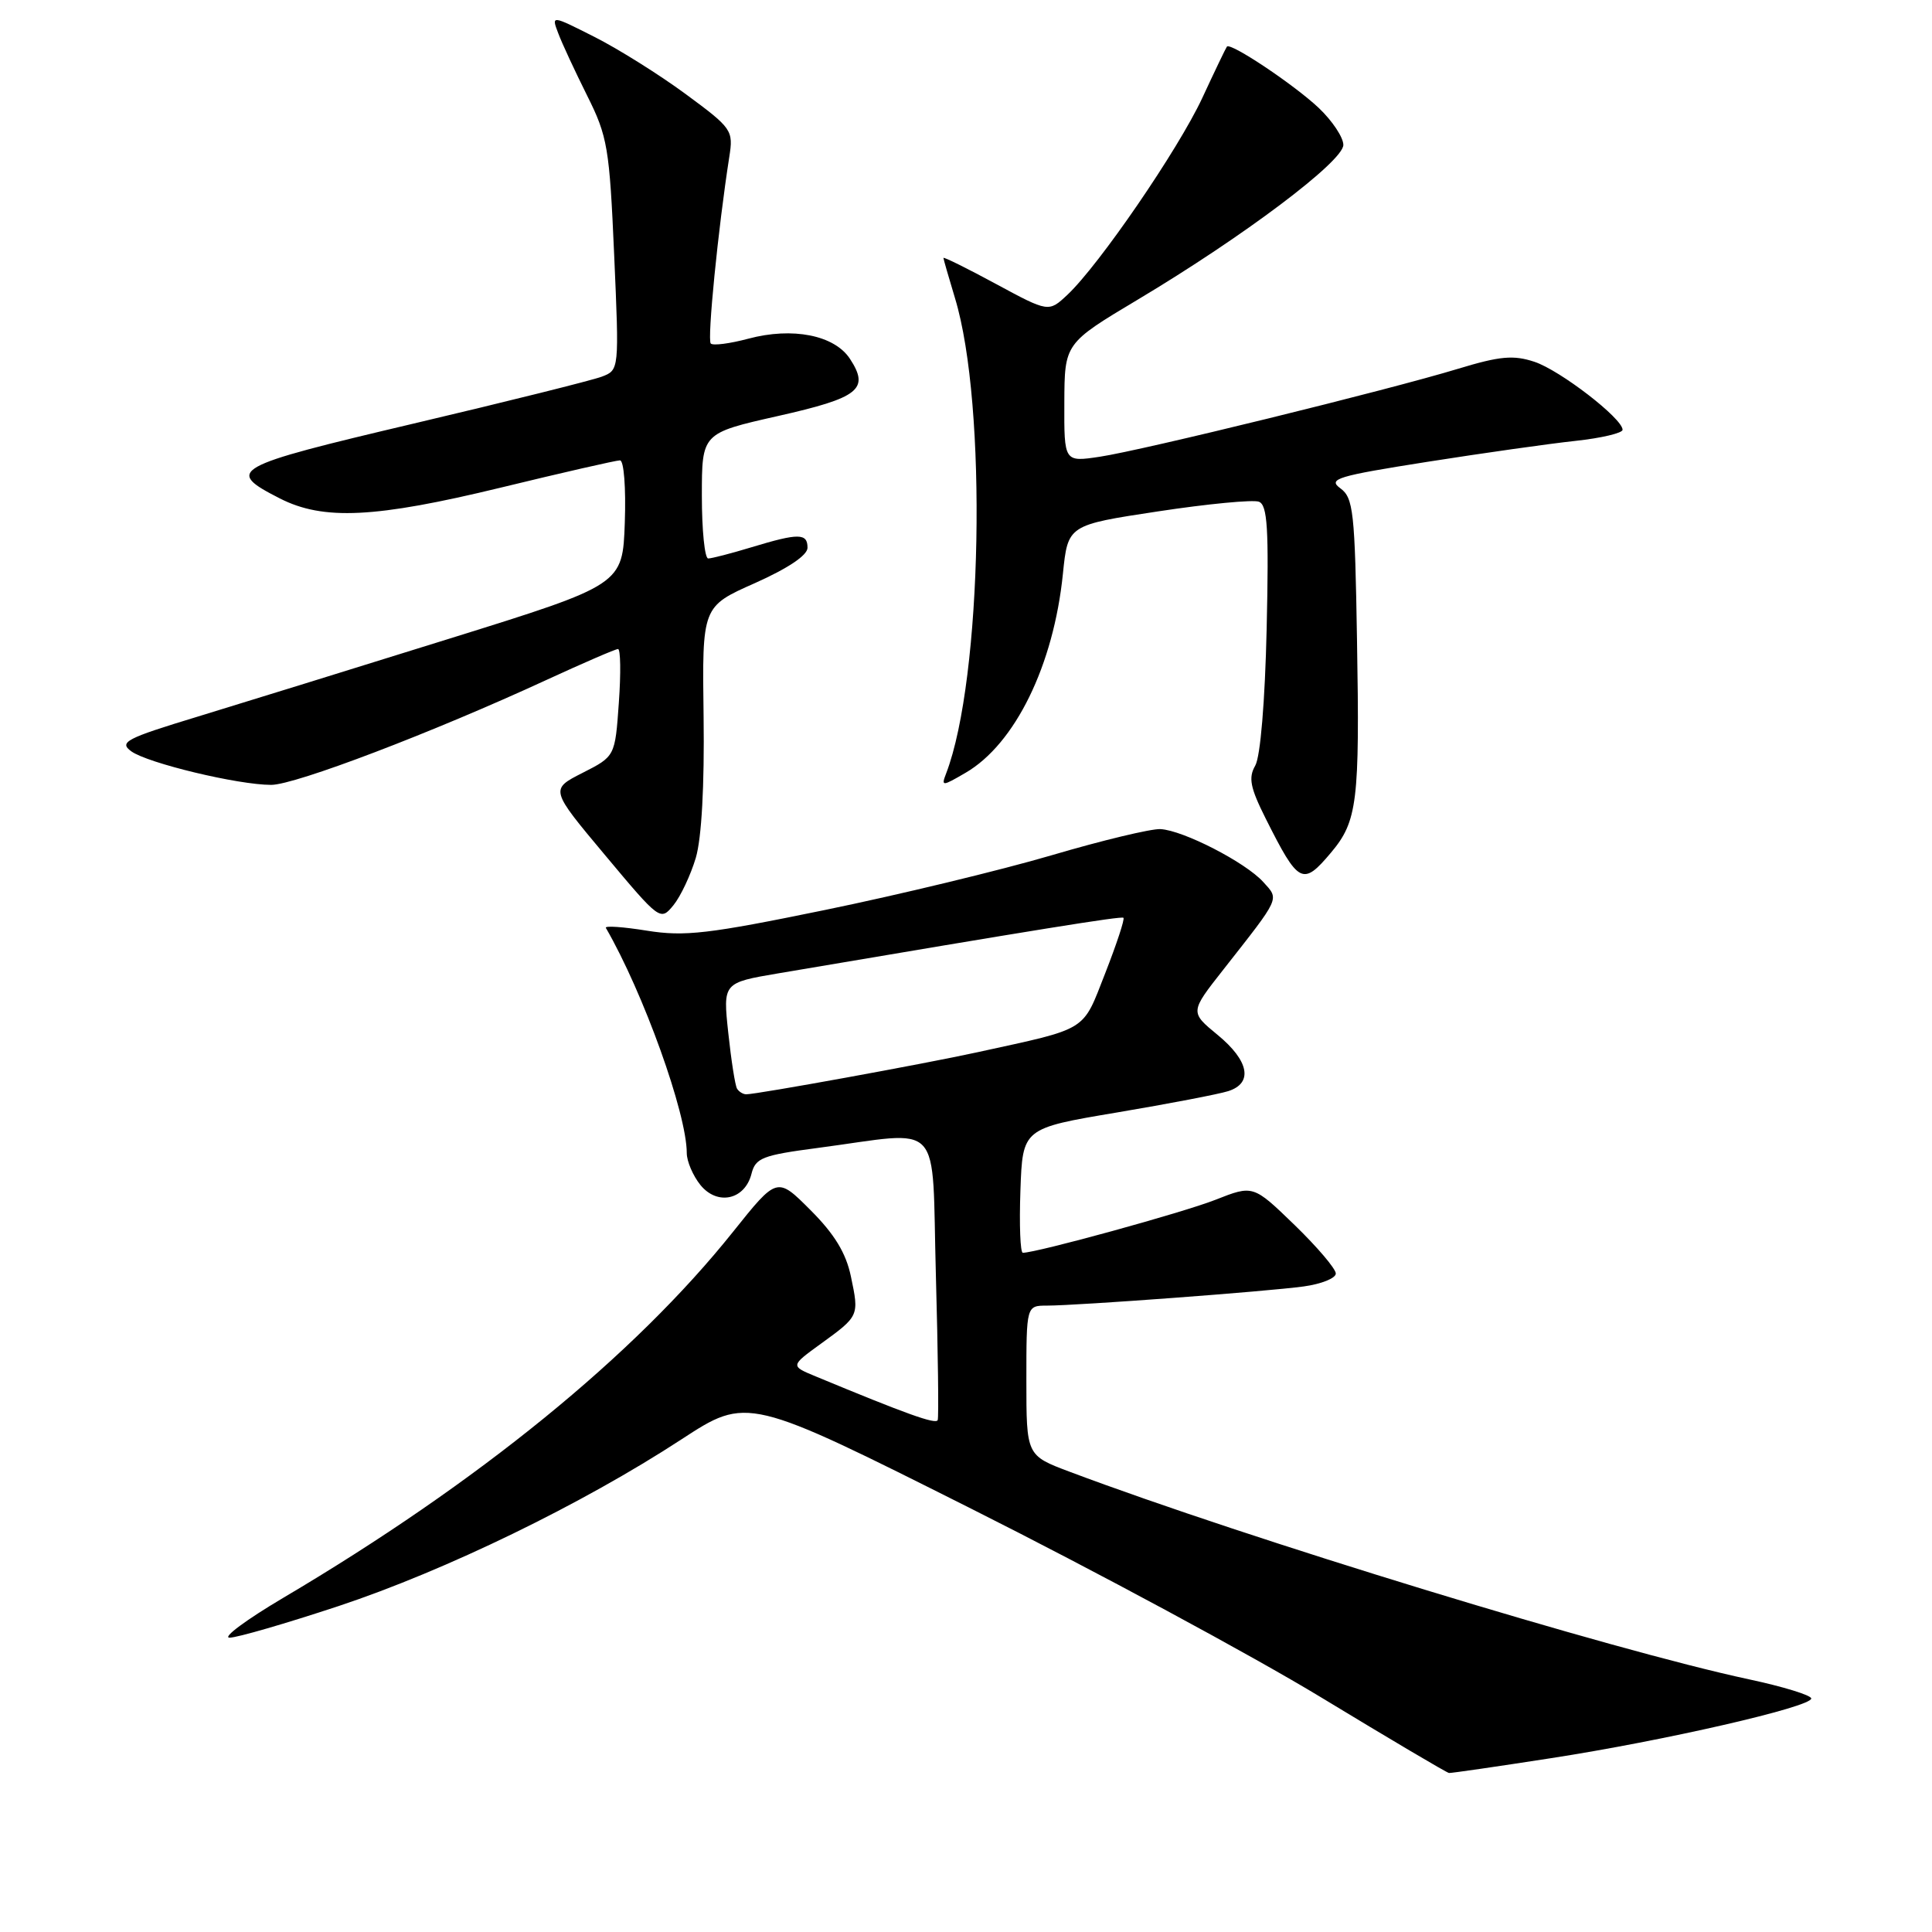 <?xml version="1.0" encoding="UTF-8" standalone="no"?>
<!DOCTYPE svg PUBLIC "-//W3C//DTD SVG 1.1//EN" "http://www.w3.org/Graphics/SVG/1.1/DTD/svg11.dtd" >
<svg xmlns="http://www.w3.org/2000/svg" xmlns:xlink="http://www.w3.org/1999/xlink" version="1.1" viewBox="0 0 256 256">
 <g >
 <path fill="currentColor"
d=" M 205.50 232.97 C 220.49 230.66 240.00 226.18 240.00 225.06 C 240.00 224.63 236.29 223.49 231.75 222.52 C 213.52 218.62 165.37 203.90 141.75 195.02 C 136.00 192.86 136.00 192.86 136.00 182.93 C 136.00 173.00 136.00 173.00 138.75 173.00 C 142.87 172.99 167.88 171.13 172.75 170.46 C 175.09 170.14 177.00 169.37 177.00 168.75 C 177.00 168.12 174.54 165.23 171.53 162.31 C 166.05 157.01 166.05 157.01 161.05 158.98 C 156.79 160.66 137.37 166.00 135.53 166.00 C 135.19 166.00 135.05 162.29 135.21 157.76 C 135.50 149.51 135.50 149.51 148.00 147.41 C 154.88 146.25 161.51 144.98 162.75 144.58 C 166.07 143.52 165.51 140.56 161.34 137.13 C 157.67 134.11 157.67 134.11 162.09 128.49 C 169.74 118.75 169.52 119.23 167.39 116.87 C 165.03 114.26 156.78 110.02 153.76 109.86 C 152.52 109.80 146.01 111.36 139.30 113.34 C 132.59 115.31 119.09 118.57 109.30 120.58 C 93.87 123.75 90.73 124.12 85.73 123.32 C 82.56 122.81 80.11 122.64 80.28 122.95 C 85.26 131.56 91.00 147.56 91.00 152.78 C 91.00 153.88 91.82 155.79 92.81 157.02 C 95.06 159.79 98.71 158.99 99.58 155.52 C 100.11 153.43 101.03 153.07 108.34 152.11 C 125.24 149.88 123.43 147.92 124.01 169.00 C 124.29 179.18 124.40 187.80 124.25 188.17 C 124.01 188.77 120.13 187.38 108.11 182.39 C 104.72 180.99 104.72 180.99 108.76 178.06 C 113.85 174.37 113.85 174.37 112.75 169.14 C 112.10 166.03 110.58 163.53 107.40 160.35 C 102.97 155.91 102.97 155.91 97.14 163.21 C 84.03 179.63 63.36 196.45 37.55 211.71 C 32.63 214.62 29.42 217.00 30.42 217.00 C 31.42 217.00 37.92 215.11 44.87 212.81 C 59.05 208.10 77.16 199.30 90.27 190.74 C 99.04 185.02 99.04 185.02 128.77 199.95 C 145.12 208.16 165.93 219.38 175.00 224.88 C 184.07 230.38 191.72 234.91 192.00 234.93 C 192.28 234.96 198.35 234.08 205.50 232.97 Z  M 92.20 113.66 C 92.97 111.05 93.35 104.07 93.23 94.94 C 93.03 80.37 93.03 80.37 100.02 77.27 C 104.41 75.31 107.00 73.58 107.00 72.58 C 107.00 70.63 105.83 70.62 99.59 72.51 C 96.89 73.33 94.30 74.00 93.84 74.00 C 93.38 74.00 93.00 70.27 93.00 65.70 C 93.00 57.40 93.00 57.40 103.06 55.13 C 113.85 52.70 115.26 51.58 112.62 47.54 C 110.56 44.41 105.02 43.31 99.15 44.88 C 96.72 45.53 94.49 45.82 94.18 45.52 C 93.69 45.03 95.16 30.22 96.63 20.82 C 97.19 17.25 97.02 17.01 90.85 12.46 C 87.36 9.89 81.92 6.48 78.77 4.89 C 73.05 2.00 73.05 2.00 73.97 4.41 C 74.47 5.75 76.20 9.46 77.80 12.67 C 80.51 18.08 80.76 19.59 81.38 33.77 C 82.05 49.03 82.05 49.03 79.74 49.91 C 78.47 50.39 67.26 53.19 54.83 56.12 C 30.59 61.84 29.76 62.31 37.09 66.05 C 42.85 68.98 49.70 68.65 66.36 64.61 C 74.54 62.62 81.64 61.00 82.15 61.00 C 82.67 61.00 82.95 64.64 82.79 69.23 C 82.50 77.47 82.50 77.47 59.66 84.59 C 47.10 88.51 32.03 93.17 26.18 94.96 C 16.67 97.85 15.74 98.34 17.39 99.55 C 19.55 101.12 31.53 104.00 35.93 104.00 C 39.12 104.00 57.37 97.04 72.40 90.10 C 77.29 87.85 81.55 86.00 81.89 86.00 C 82.23 86.00 82.28 89.20 82.00 93.11 C 81.50 100.22 81.50 100.22 77.19 102.41 C 72.88 104.60 72.88 104.60 80.19 113.33 C 87.45 122.01 87.51 122.05 89.24 119.94 C 90.19 118.77 91.52 115.94 92.20 113.66 Z  M 176.37 112.97 C 179.86 108.82 180.18 106.26 179.81 84.79 C 179.53 67.77 179.33 65.96 177.60 64.70 C 175.91 63.46 177.17 63.08 189.10 61.20 C 196.47 60.04 205.31 58.79 208.75 58.42 C 212.19 58.05 215.00 57.38 215.00 56.95 C 215.00 55.45 206.71 49.06 203.32 47.94 C 200.54 47.02 198.75 47.18 193.22 48.86 C 183.85 51.71 151.44 59.66 145.73 60.52 C 141.00 61.23 141.00 61.23 141.03 53.36 C 141.06 45.50 141.06 45.50 150.78 39.69 C 164.76 31.34 178.00 21.38 178.00 19.20 C 178.00 18.21 176.54 16.01 174.75 14.31 C 171.49 11.23 163.02 5.57 162.57 6.18 C 162.43 6.36 160.96 9.42 159.30 13.00 C 156.10 19.85 145.65 35.10 141.44 39.06 C 138.95 41.39 138.95 41.39 131.98 37.63 C 128.14 35.55 125.00 34.00 125.01 34.18 C 125.02 34.36 125.71 36.75 126.54 39.50 C 130.85 53.65 130.17 89.97 125.37 102.48 C 124.70 104.22 124.82 104.22 127.94 102.40 C 134.50 98.59 139.61 88.15 140.84 76.04 C 141.50 69.57 141.50 69.57 153.46 67.76 C 160.03 66.76 166.04 66.19 166.81 66.48 C 167.95 66.92 168.14 70.04 167.84 83.26 C 167.62 92.94 167.01 100.29 166.32 101.46 C 165.40 103.06 165.66 104.37 167.71 108.46 C 172.08 117.16 172.61 117.44 176.37 112.97 Z  M 97.66 144.25 C 97.41 143.84 96.89 140.51 96.50 136.86 C 95.79 130.22 95.79 130.22 103.15 128.97 C 137.39 123.17 148.55 121.37 148.86 121.61 C 149.06 121.76 147.97 125.06 146.45 128.95 C 143.37 136.79 144.36 136.18 129.50 139.43 C 122.47 140.97 100.32 145.00 98.88 145.00 C 98.46 145.00 97.91 144.66 97.66 144.25 Z "/>
</g>
</svg>